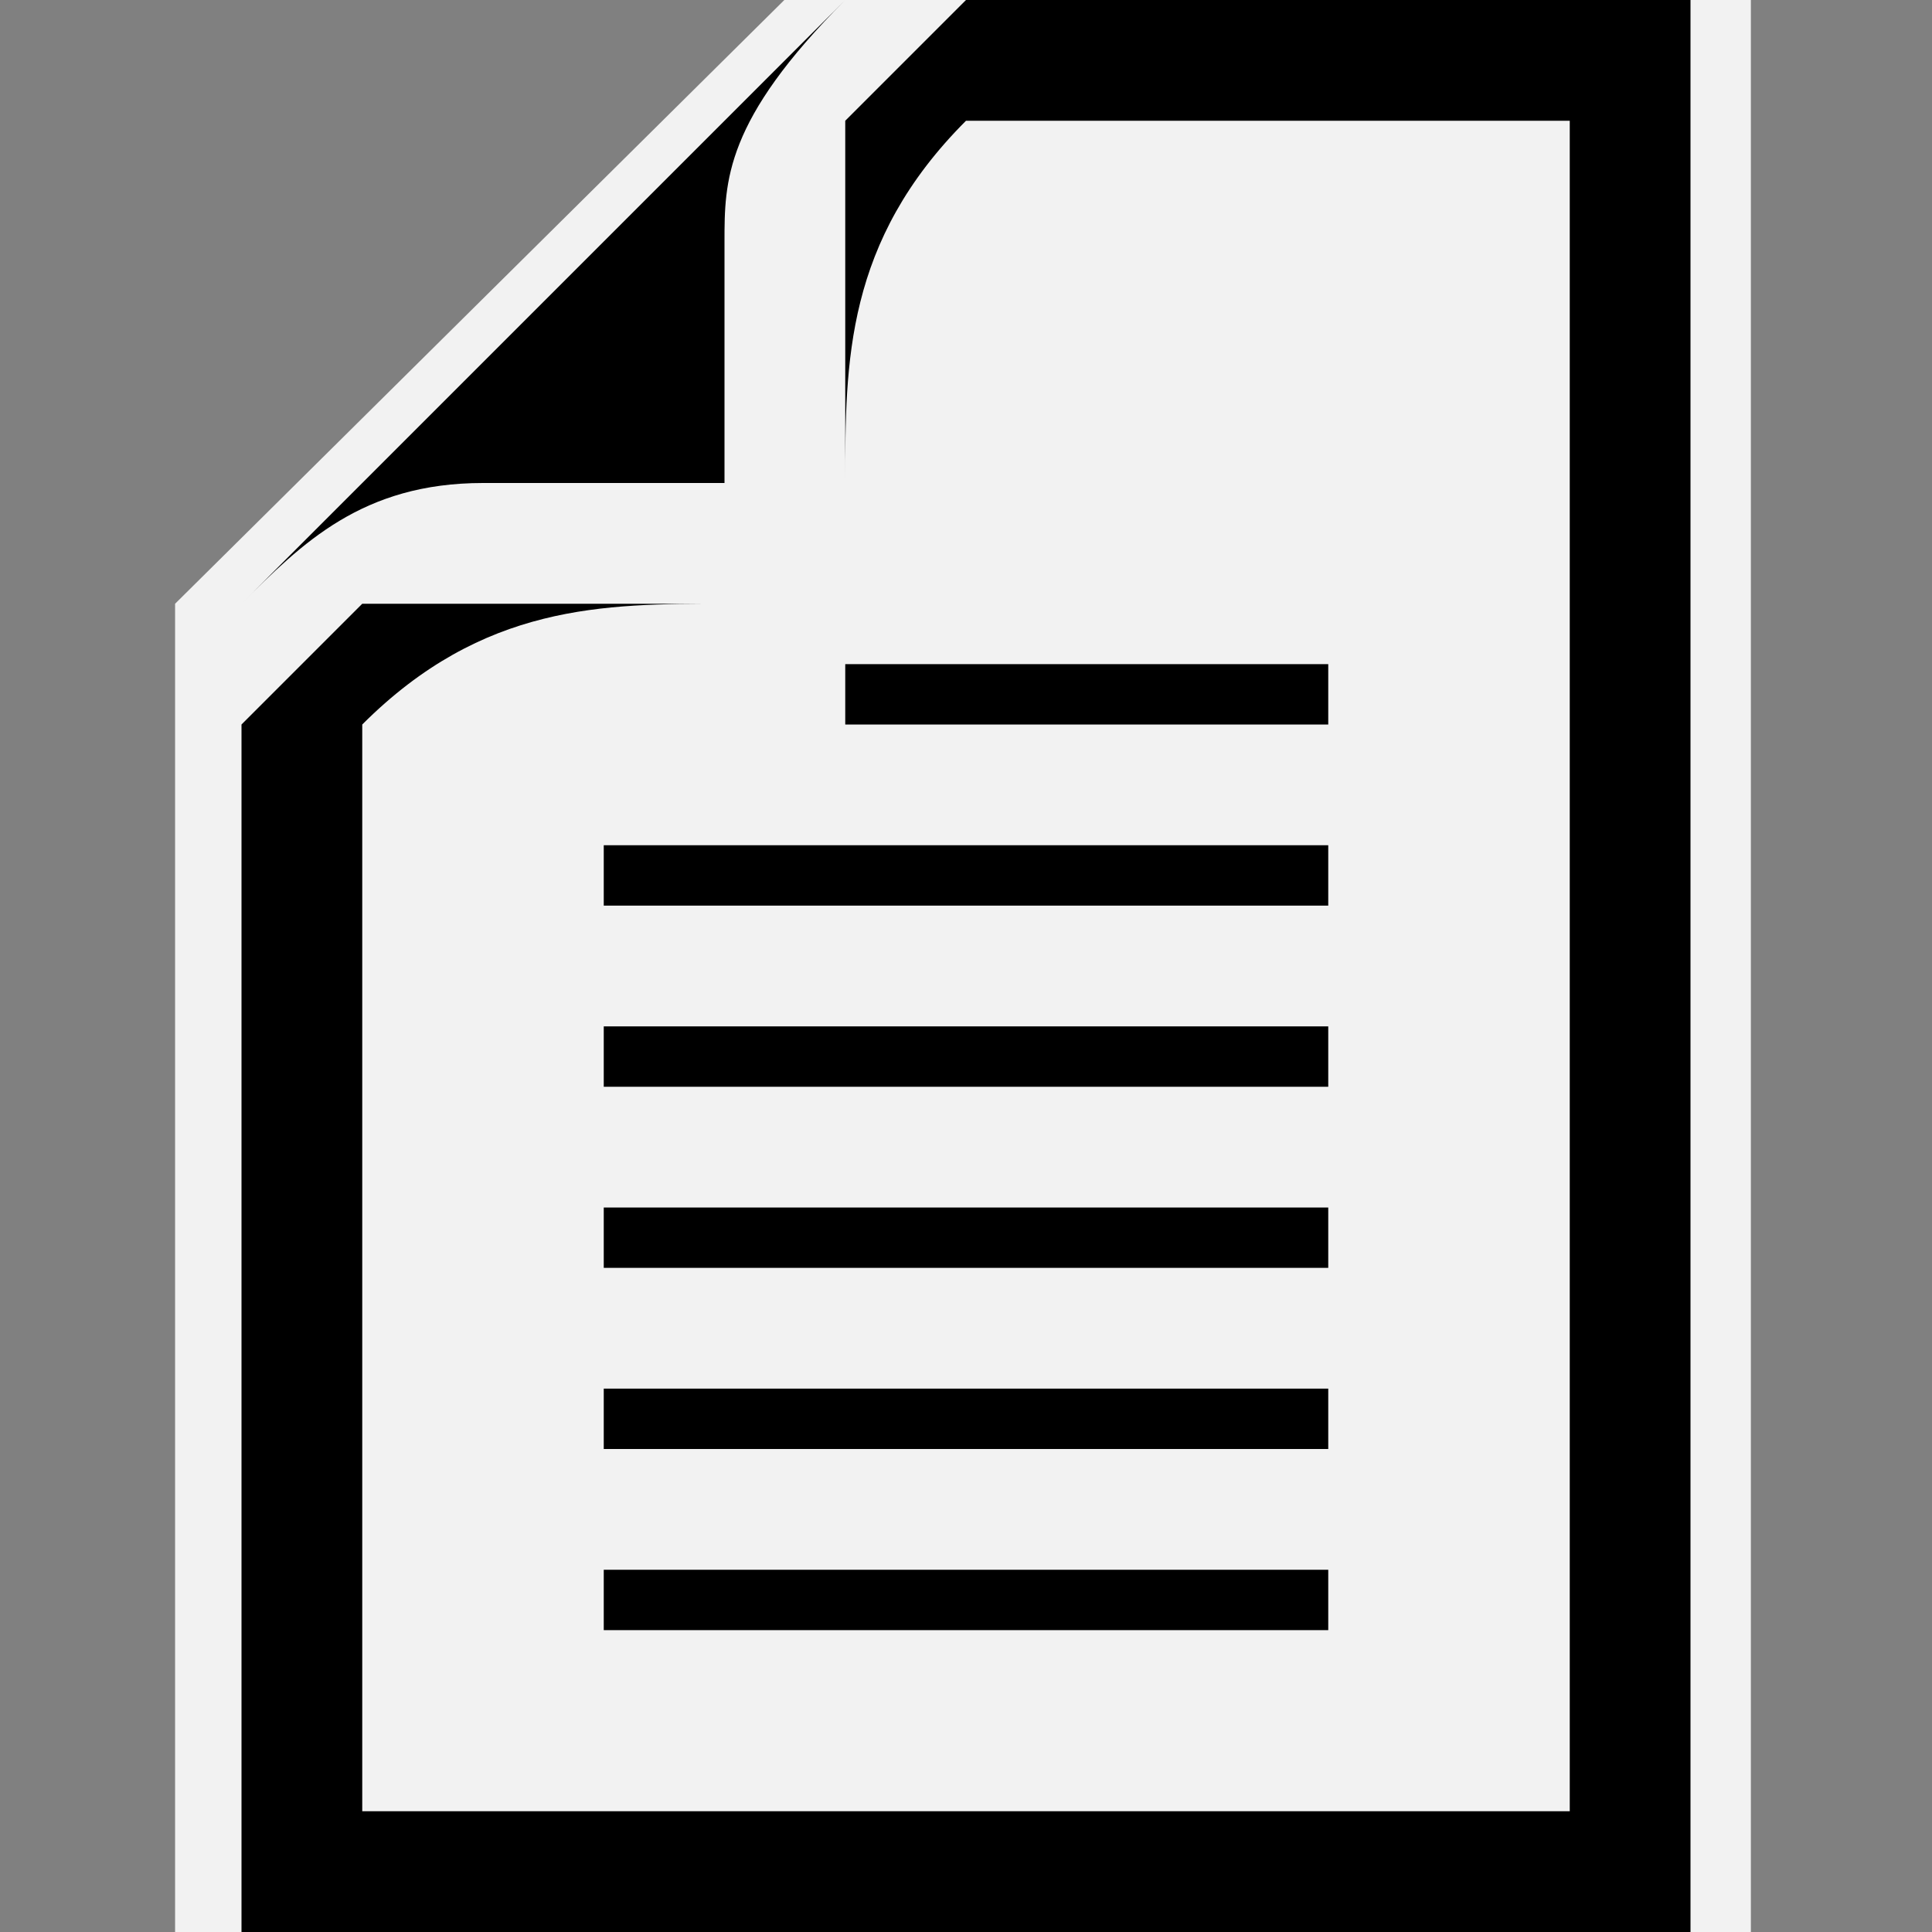 <?xml version="1.0" encoding="UTF-8"?>
<svg xmlns="http://www.w3.org/2000/svg" width="160" height="160" viewBox="0 0 160 160">
<rect x="0" y="0" width="160" height="160" fill="#808080" stroke="none"/>
<path id="bg" style="fill:#f2f2f2;stroke:none" d="M 70,-5 14.5,50 V 165 H 145 V -5 H 70"/>
<path id="fg" style="fill:#000000;stroke:none" d="M 70,0 20,50 c 5,-5 10,-10 20,-10 H 60 V 20 c 0,-5 0,-10 10,-20 z M 80,0 70,10 v 30 c 0,-10 0,-20 10,-30 H 130 V 150 H 30 v -90 c 10,-10 20,-10 30,-10 H 30 L 20,60 v 100 H 140 V 0 Z M 70,55 v 5 H 110 V 55 Z M 50,70 v 5 H 110 v -5 z m 0,15 v 5 H 110 v -5 z m 0,15 v 5 H 110 v -5 z m 0,15 v 5 H 110 v -5 z m 0,15 v 5 H 110 v -5 z" />
</svg>